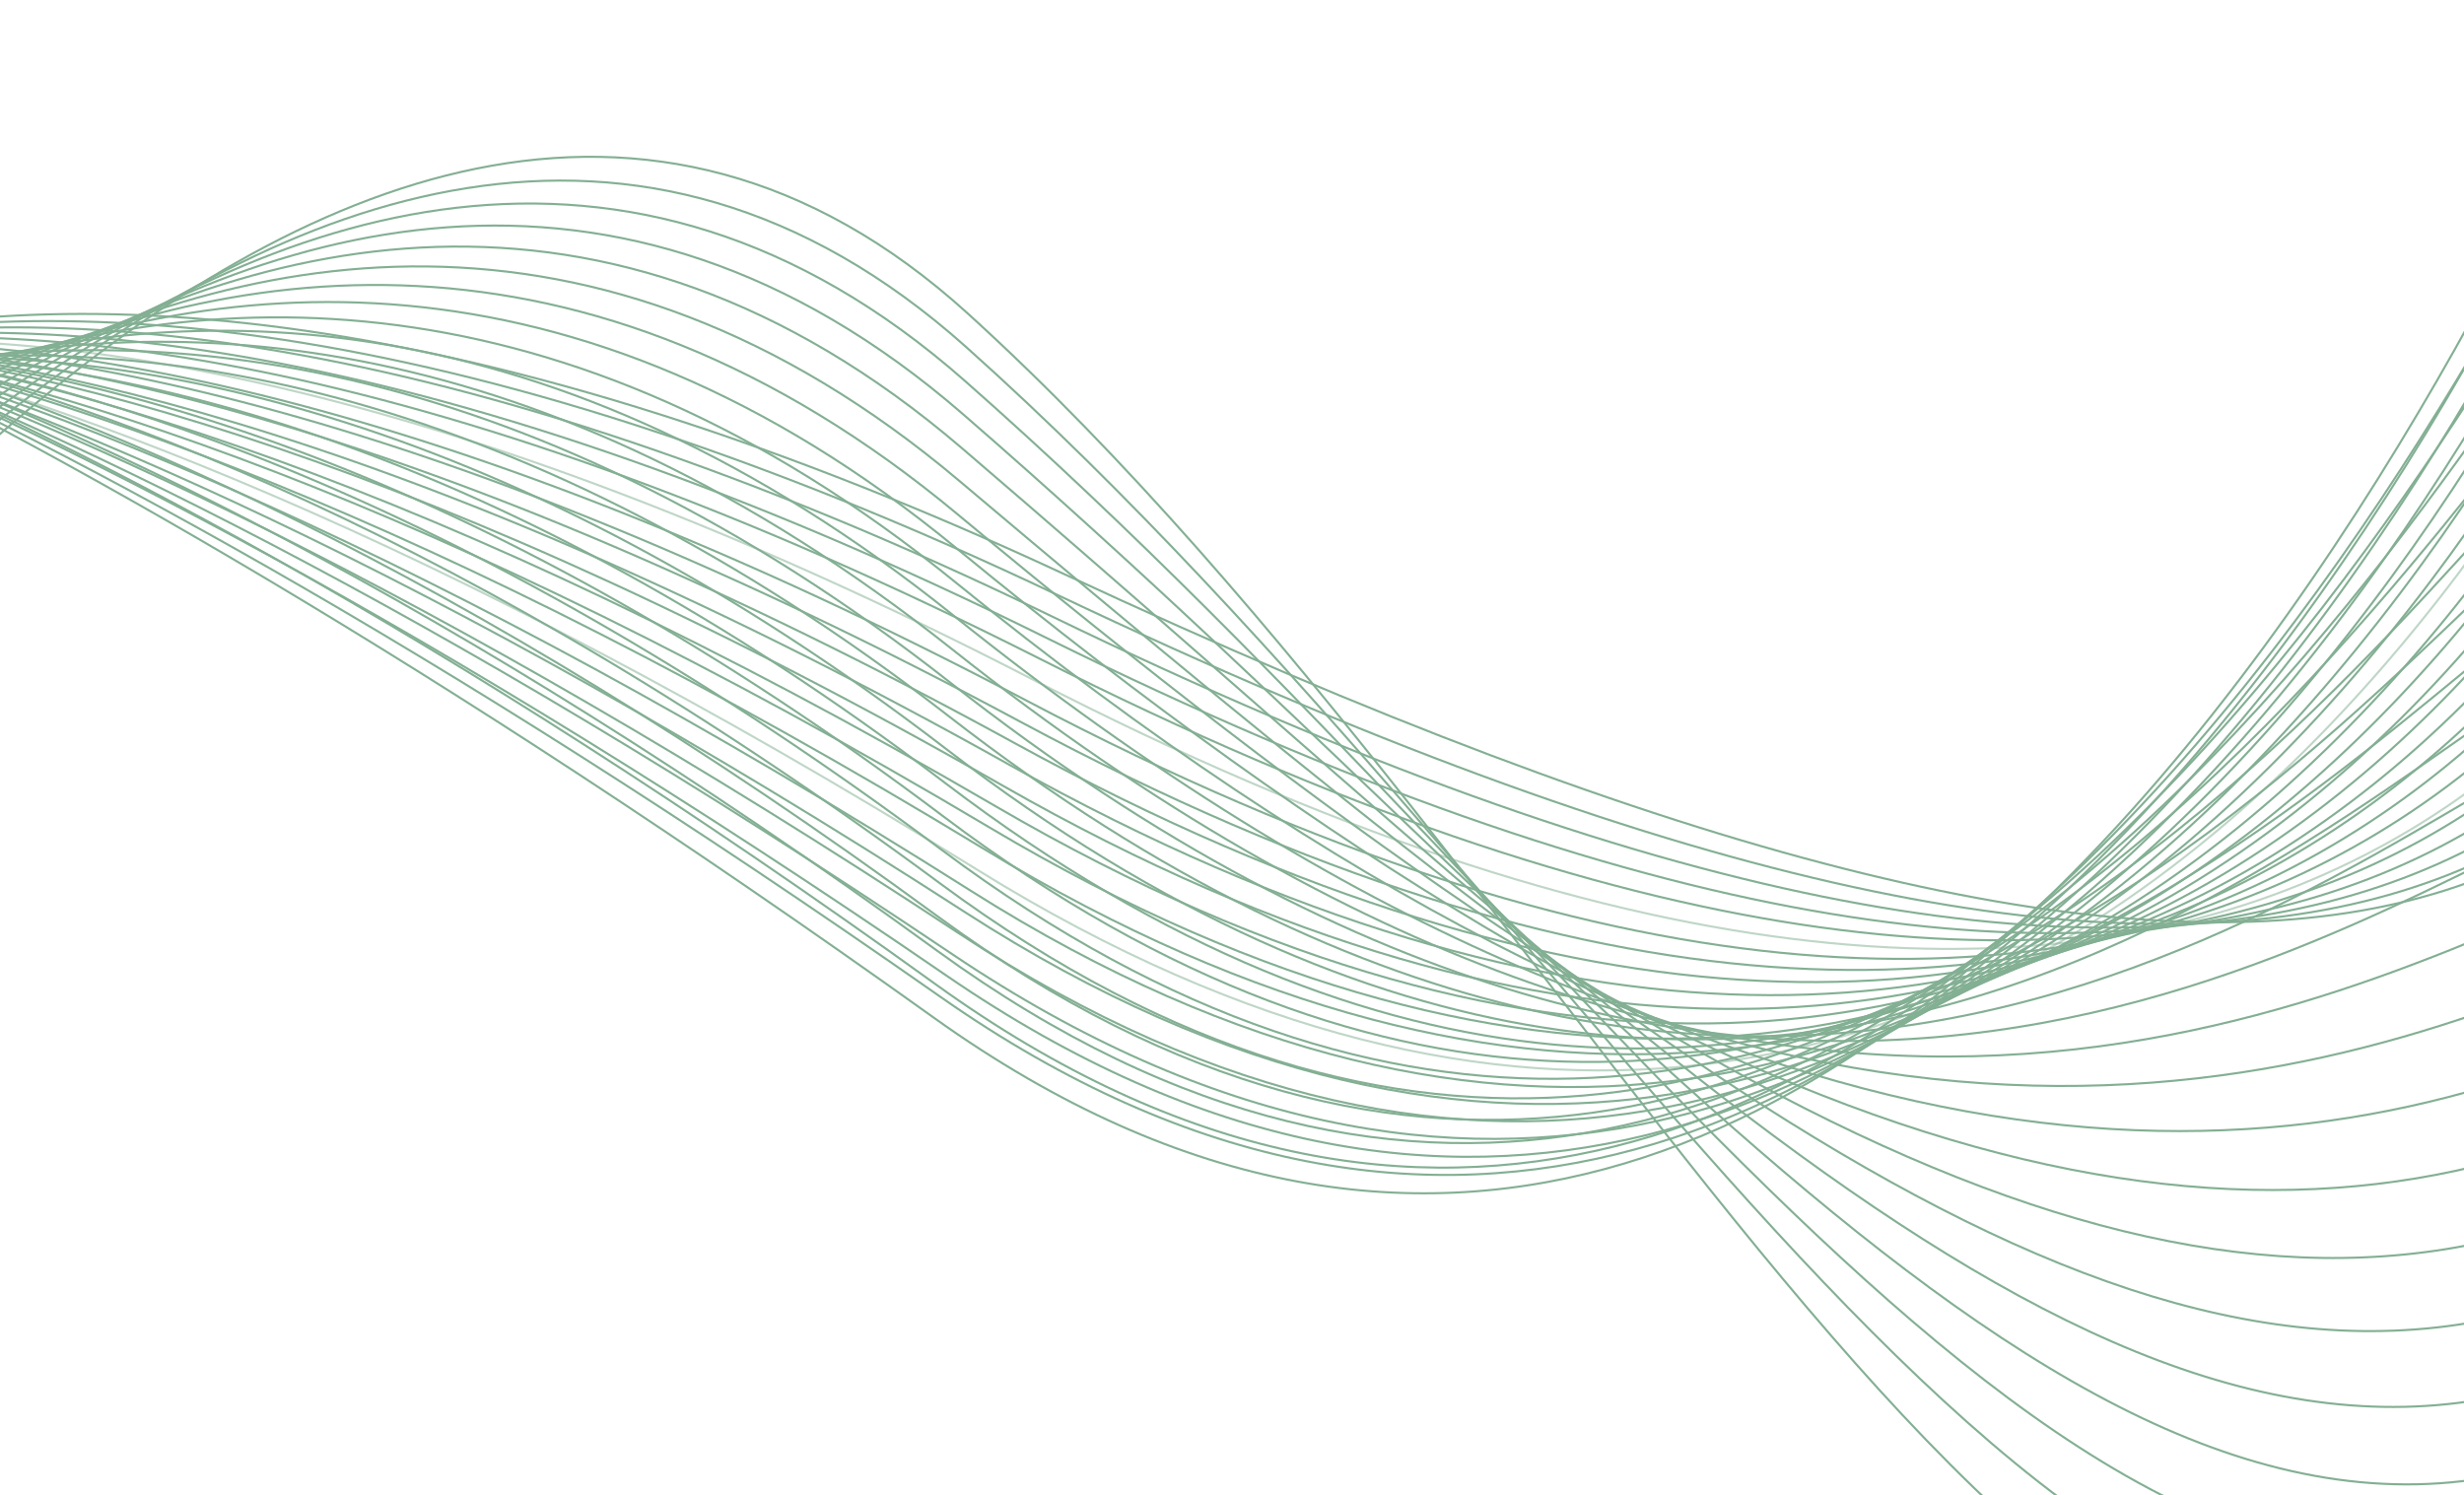 <svg width="1440" height="874" viewBox="0 0 1440 874" fill="none" xmlns="http://www.w3.org/2000/svg">
<g clip-path="url(#clip0_204_3)">
<path d="M-379 360.186C-329.19 322.761 -104.03 -2.283 622.067 335.605C1348.16 673.492 1563.61 556.429 1678 233.374" stroke="#83AF93" stroke-width="1.228" stroke-miterlimit="10"/>
<path d="M-377.616 347.65C-330.182 312.007 -101.222 6.036 618.424 347.93C1338.07 689.823 1562.2 529.915 1671.15 222.251" stroke="#83AF93" stroke-width="1.228" stroke-miterlimit="10"/>
<path d="M-376.231 335.132C-331.173 301.271 -98.403 14.359 614.791 360.288C1327.99 706.217 1560.81 503.435 1664.3 211.147" stroke="#83AF93" stroke-width="1.228" stroke-miterlimit="10"/>
<path d="M-374.847 322.601C-332.155 290.522 -95.595 22.684 611.158 372.634C1317.91 722.584 1559.41 476.941 1657.46 200.045" stroke="#83AF93" stroke-width="1.228" stroke-miterlimit="10"/>
<path d="M-373.462 310.065C-333.147 279.768 -92.778 30.989 607.525 384.959C1307.83 738.93 1558.02 450.428 1650.62 188.908" stroke="#83AF93" stroke-width="1.228" stroke-miterlimit="10"/>
<path d="M-372.088 297.547C-334.139 269.033 -89.97 39.327 603.873 397.318C1297.71 755.31 1556.6 423.947 1643.75 177.819" stroke="#83AF93" stroke-opacity="0.514" stroke-width="1.228" stroke-miterlimit="10"/>
<path d="M-370.703 285.011C-335.13 258.279 -87.151 47.646 600.24 409.658C1287.63 771.671 1555.21 397.448 1636.91 166.697" stroke="#83AF93" stroke-width="1.228" stroke-miterlimit="10"/>
<path d="M-369.319 272.479C-336.112 247.529 -84.334 55.955 596.607 421.989C1277.55 788.022 1553.81 370.939 1630.07 155.579" stroke="#83AF93" stroke-width="1.228" stroke-miterlimit="10"/>
<path d="M-367.935 259.943C-337.104 236.775 -81.525 64.274 592.974 434.329C1267.47 804.383 1552.41 344.44 1623.23 144.456" stroke="#83AF93" stroke-width="1.228" stroke-miterlimit="10"/>
<path d="M-366.551 247.425C-338.087 226.039 -78.708 72.597 589.331 446.687C1257.37 820.777 1551 317.96 1616.38 133.367" stroke="#83AF93" stroke-width="1.228" stroke-miterlimit="10"/>
<path d="M-365.166 234.891C-339.078 215.288 -75.89 80.919 585.698 459.015C1247.29 837.111 1549.61 291.449 1609.53 122.233" stroke="#83AF93" stroke-width="1.228" stroke-miterlimit="10"/>
<path d="M-363.791 222.357C-340.079 204.536 -73.091 89.226 582.056 471.358C1237.2 853.489 1548.21 264.952 1602.68 111.127" stroke="#83AF93" stroke-width="1.228" stroke-miterlimit="10"/>
<path d="M-362.407 209.838C-341.061 193.798 -70.273 97.562 578.423 483.715C1227.12 869.867 1546.81 238.47 1595.84 100.022" stroke="#83AF93" stroke-width="1.228" stroke-miterlimit="10"/>
<path d="M-361.022 197.301C-342.053 183.044 -67.456 105.866 574.78 496.04C1217.02 886.213 1545.41 211.971 1588.98 88.899" stroke="#83AF93" stroke-width="1.228" stroke-miterlimit="10"/>
<path d="M-359.637 184.769C-343.034 172.293 -64.637 114.189 571.148 508.384C1206.93 902.578 1544.01 185.476 1582.14 77.781" stroke="#83AF93" stroke-opacity="0.514" stroke-width="1.228" stroke-miterlimit="10"/>
<path d="M-358.253 172.247C-344.026 161.554 -61.829 122.509 567.515 520.739C1196.86 918.969 1542.61 158.991 1575.3 66.688" stroke="#83AF93" stroke-width="1.228" stroke-miterlimit="10"/>
<path d="M-356.869 159.715C-345.008 150.804 -59.012 130.833 563.881 533.083C1186.77 935.334 1541.21 132.482 1568.44 55.57" stroke="#83AF93" stroke-width="1.228" stroke-miterlimit="10"/>
<path d="M-355.495 147.183C-346.01 140.054 -56.204 139.156 560.228 545.413C1176.66 951.67 1539.81 105.987 1561.6 44.451" stroke="#83AF93" stroke-width="1.228" stroke-miterlimit="10"/>
<path d="M-354.11 134.649C-346.991 129.302 -53.395 147.462 556.596 557.755C1166.59 968.048 1538.41 79.49 1554.75 33.346" stroke="#83AF93" stroke-width="1.228" stroke-miterlimit="10"/>
<path d="M-352.725 122.127C-347.983 118.563 -50.577 155.796 552.964 570.11C1156.5 984.423 1537.01 52.991 1547.9 22.223" stroke="#83AF93" stroke-width="1.228" stroke-miterlimit="10"/>
<path d="M-351.341 109.598C-348.965 107.816 -47.759 164.108 549.331 582.442C1146.42 1000.78 1535.61 26.499 1541.06 11.123" stroke="#83AF93" stroke-width="1.228" stroke-miterlimit="10"/>
<path d="M-349.957 97.061C-349.957 97.061 -44.941 172.427 545.688 594.782C1136.32 1017.14 1534.21 0 1534.21 0" stroke="#83AF93" stroke-width="1.228" stroke-miterlimit="10"/>
<path d="M-346.883 120.654C-345.725 118.739 -33.66 156.783 546.64 575.176C1126.94 993.57 1517.48 53.624 1533.35 46.908" stroke="#83AF93" stroke-width="1.228" stroke-miterlimit="10"/>
<path d="M-343.811 144.266C-341.494 140.437 -22.369 141.173 547.592 555.605C1117.55 970.036 1500.75 107.253 1532.5 93.821" stroke="#83AF93" stroke-width="1.228" stroke-miterlimit="10"/>
<path d="M-340.737 167.863C-337.261 162.119 -11.077 125.548 548.535 536.003C1108.15 946.457 1484.02 160.852 1531.64 140.733" stroke="#83AF93" stroke-width="1.228" stroke-miterlimit="10"/>
<path d="M-337.664 191.453C-333.039 183.794 0.215 109.901 549.488 516.408C1098.76 922.916 1467.28 214.474 1530.78 187.638" stroke="#83AF93" stroke-width="1.228" stroke-miterlimit="10"/>
<path d="M-334.59 215.052C-328.807 205.479 11.506 94.278 550.44 496.809C1089.37 899.34 1450.55 268.09 1529.93 234.538" stroke="#83AF93" stroke-width="1.228" stroke-miterlimit="10"/>
<path d="M-331.507 238.647C-324.566 227.159 22.797 78.636 551.392 477.22C1079.99 875.803 1433.83 321.716 1529.07 281.448" stroke="#83AF93" stroke-width="1.228" stroke-miterlimit="10"/>
<path d="M-328.435 262.238C-320.334 248.835 34.088 63.005 552.344 457.627C1070.6 852.248 1417.1 375.324 1528.22 328.355" stroke="#83AF93" stroke-width="1.228" stroke-miterlimit="10"/>
<path d="M-325.361 285.835C-316.102 270.518 45.38 47.366 553.297 438.025C1061.21 828.685 1400.37 428.938 1527.35 375.252" stroke="#83AF93" stroke-width="1.228" stroke-miterlimit="10"/>
<path d="M-322.288 309.444C-311.871 292.212 56.671 31.753 554.249 418.435C1051.83 805.118 1383.64 482.564 1526.5 422.162" stroke="#83AF93" stroke-width="1.228" stroke-miterlimit="10"/>
<path d="M-319.214 333.04C-307.638 313.893 67.964 16.126 555.193 398.847C1042.42 781.568 1366.91 536.19 1525.64 469.072" stroke="#83AF93" stroke-width="1.228" stroke-miterlimit="10"/>
<path d="M-316.141 356.637C-303.406 335.575 79.255 0.486 556.145 379.245C1033.04 758.004 1350.18 589.789 1524.78 515.97" stroke="#83AF93" stroke-width="1.228" stroke-miterlimit="10"/>
<path d="M-313.058 380.23C-299.174 357.253 90.546 -15.143 557.107 359.654C1023.67 734.451 1333.46 643.414 1523.94 562.893" stroke="#83AF93" stroke-width="1.228" stroke-miterlimit="10"/>
<path d="M-309.985 403.826C-294.943 378.935 101.837 -30.783 558.05 340.052C1014.26 710.887 1316.71 697.027 1523.07 609.79" stroke="#83AF93" stroke-width="1.228" stroke-miterlimit="10"/>
<path d="M-306.912 427.425C-290.711 400.619 113.128 -46.406 559.001 320.467C1004.87 687.34 1299.99 750.658 1522.22 656.704" stroke="#83AF93" stroke-width="1.228" stroke-miterlimit="10"/>
<path d="M-303.839 451.016C-286.48 422.295 124.42 -62.038 559.954 300.858C995.488 663.755 1283.26 804.25 1521.36 703.595" stroke="#83AF93" stroke-width="1.228" stroke-miterlimit="10"/>
<path d="M-300.764 474.612C-282.246 443.977 135.713 -77.678 560.898 281.271C986.083 640.22 1266.52 857.878 1520.5 750.507" stroke="#83AF93" stroke-width="1.228" stroke-miterlimit="10"/>
<path d="M-297.692 498.223C-278.015 465.673 146.993 -93.289 561.849 261.683C976.706 616.655 1249.79 911.506 1519.65 797.418" stroke="#83AF93" stroke-width="1.228" stroke-miterlimit="10"/>
<path d="M-294.608 521.816C-273.773 487.351 158.295 -108.933 562.812 242.092C967.329 593.117 1233.08 965.13 1518.79 844.327" stroke="#83AF93" stroke-width="1.228" stroke-miterlimit="10"/>
<path d="M-291.535 545.412C-269.551 509.033 169.586 -124.559 563.755 222.489C957.923 569.538 1216.34 1018.73 1517.93 891.223" stroke="#83AF93" stroke-width="1.228" stroke-miterlimit="10"/>
<path d="M-288.462 569.008C-265.32 530.714 180.877 -140.186 564.707 202.901C948.536 545.987 1199.61 1072.36 1517.07 938.135" stroke="#83AF93" stroke-width="1.228" stroke-miterlimit="10"/>
<path d="M-285.39 592.602C-261.089 552.393 192.168 -155.828 565.659 183.296C939.149 522.42 1182.88 1125.97 1516.22 985.044" stroke="#83AF93" stroke-width="1.228" stroke-miterlimit="10"/>
</g>
<defs>
<clipPath id="clip0_204_3">
<rect width="1440" height="874" fill="white"/>
</clipPath>
</defs>
</svg>
